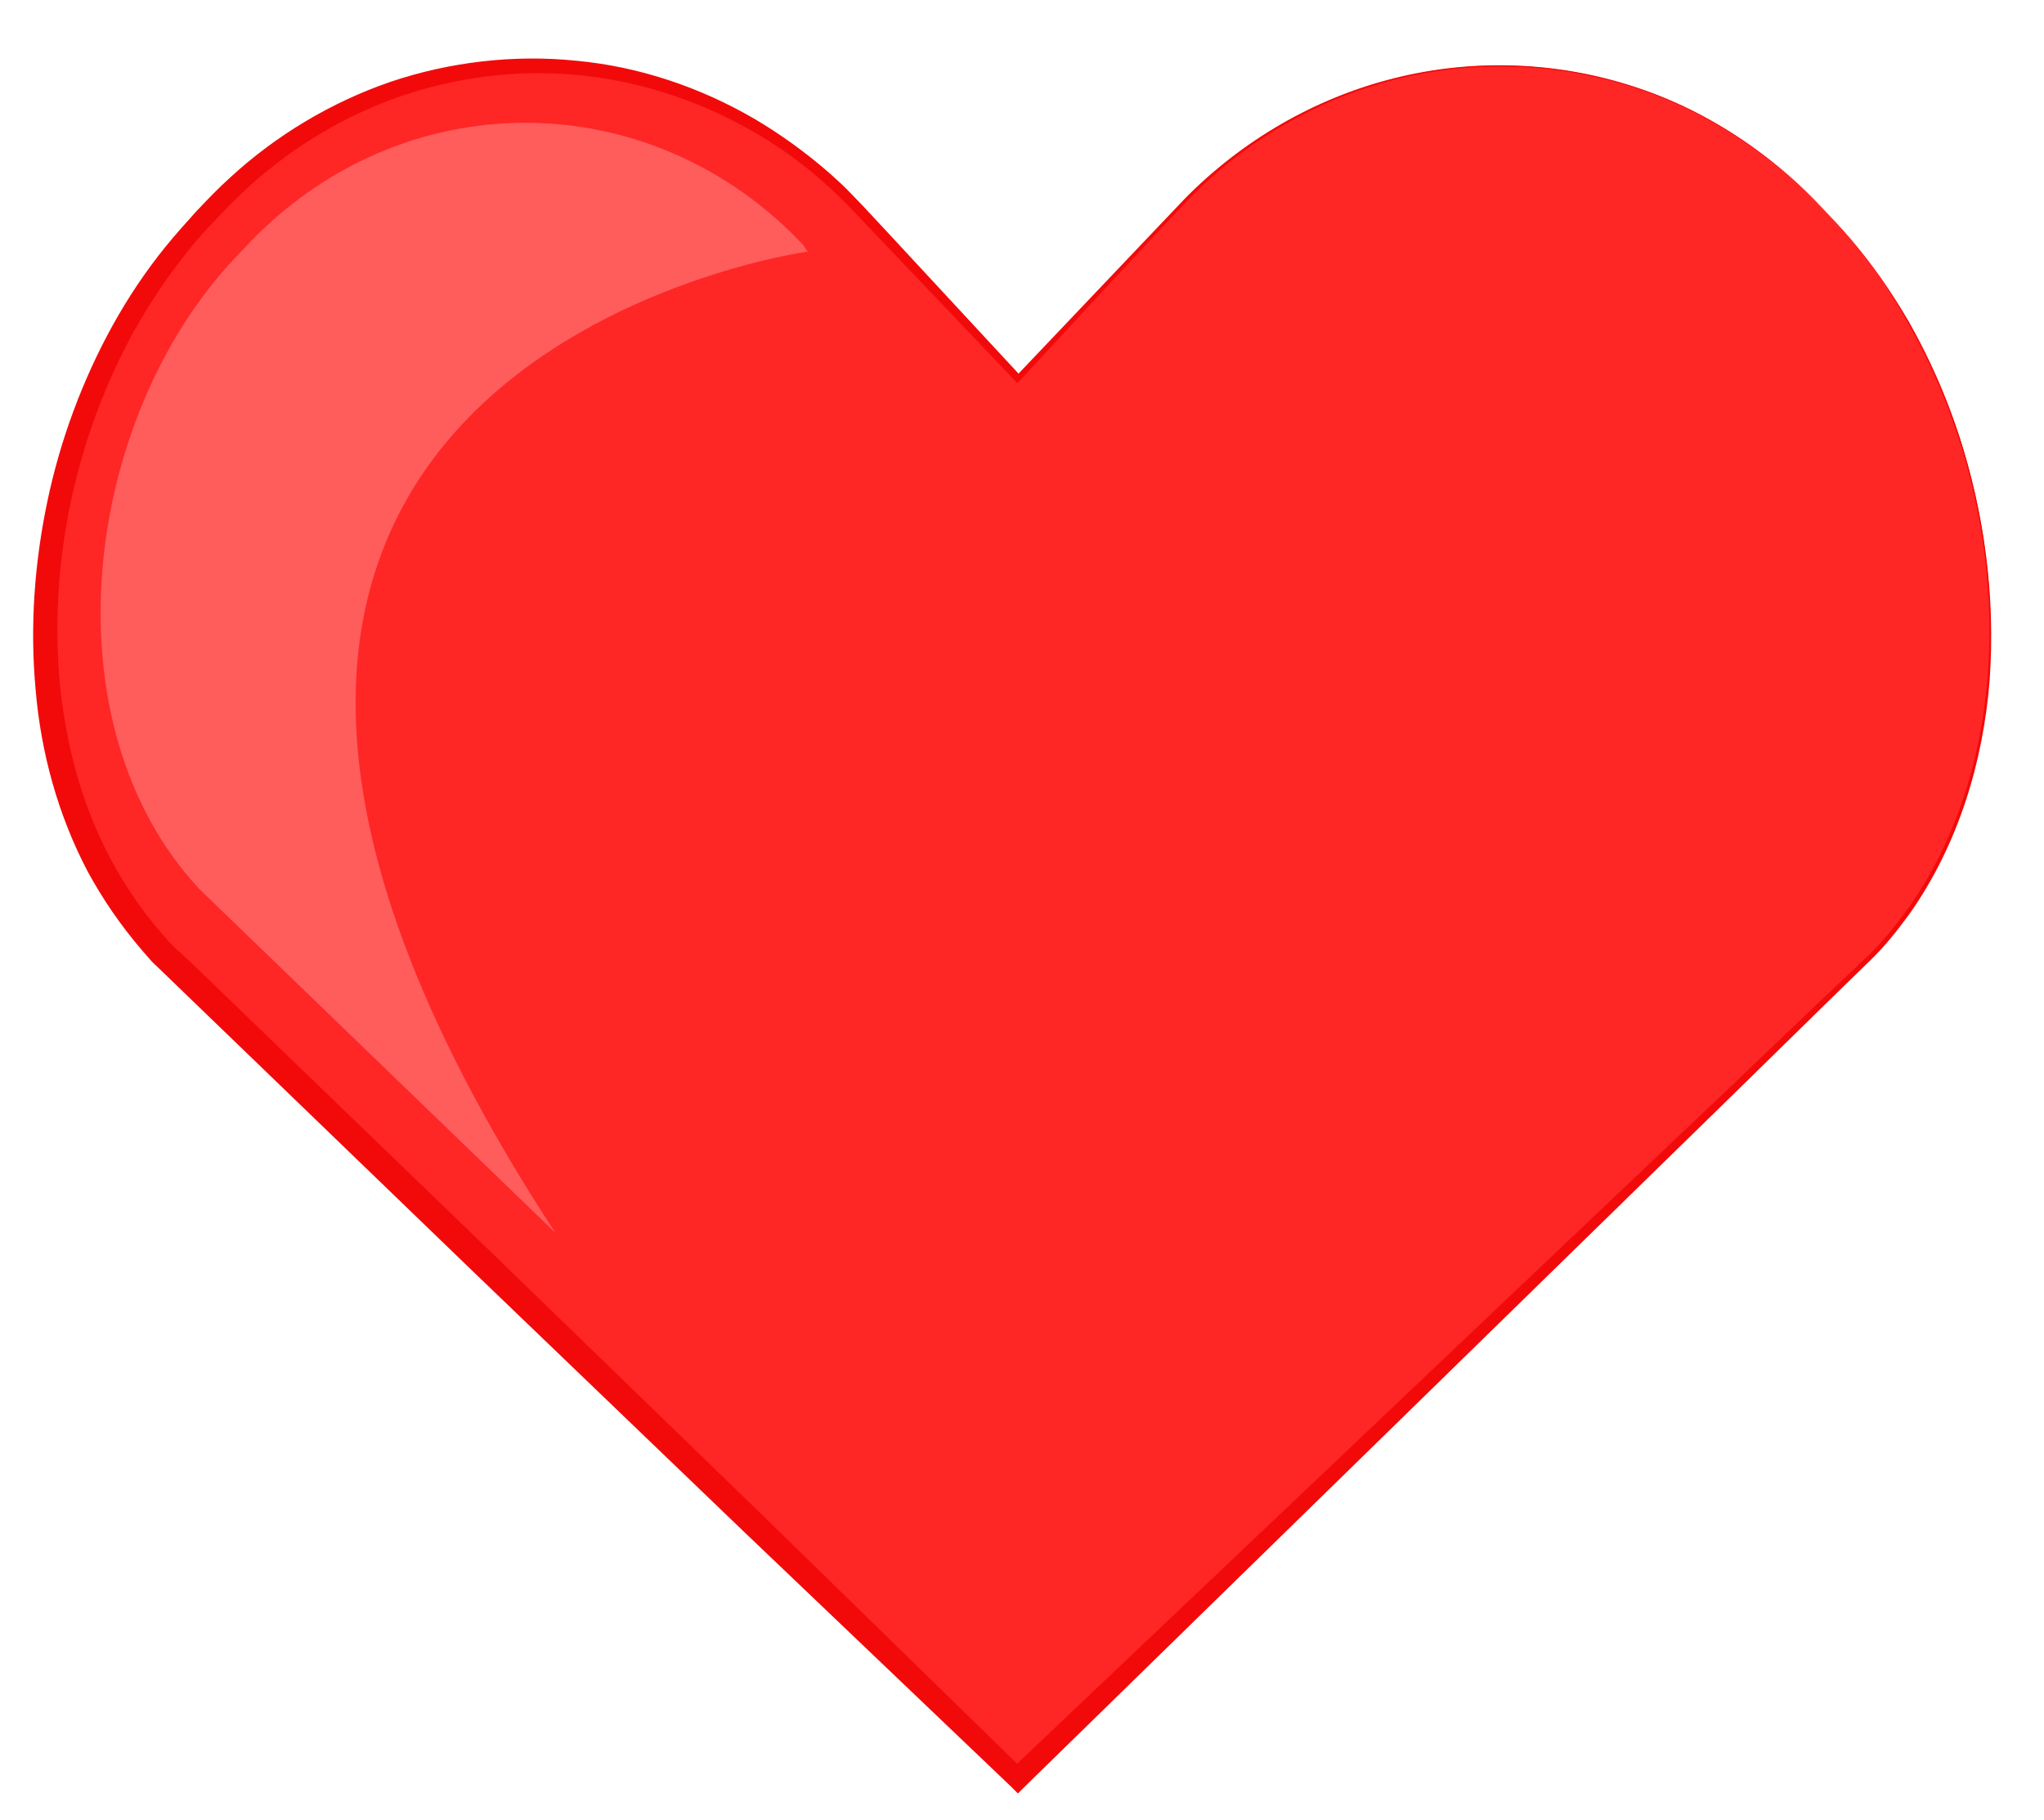<?xml version="1.0" encoding="utf-8"?>
<!-- Generator: Adobe Illustrator 22.0.1, SVG Export Plug-In . SVG Version: 6.00 Build 0)  -->
<svg version="1.1" id="레이어_1" xmlns="http://www.w3.org/2000/svg" xmlns:xlink="http://www.w3.org/1999/xlink" x="0px"
	 y="0px" viewBox="0 0 350 311.7" enable-background="new 0 0 350 311.7" xml:space="preserve">
<g>
	<g>
		<path fill="#FF2626" d="M314.2,37.9l-2.2-2.3c-30.5-32.5-79.9-32.5-110.3,0l-27.4,29.2l-27.4-29.2C116.4,3.1,67,3.1,36.6,35.6
			l-2.2,2.3c-30.5,32.5-37.5,92.6-7,125l146.9,141.7l146.9-141.7C351.7,130.5,344.7,70.3,314.2,37.9z"/>
		<path fill="#F20A0A" d="M314.2,37.9c-9.3-10.4-21.1-18.6-34.4-22.9c-13.2-4.3-27.7-4.8-41.2-1.3c-13.5,3.5-25.9,10.8-35.5,20.9
			c-9.6,10.1-19,20.4-28.5,30.6l-0.4,0.4l-0.4-0.4l-21.9-23c-3.7-3.8-7.2-7.8-11.1-11.2c-3.9-3.4-8.2-6.5-12.8-9
			c-9.1-5.1-19.3-8.3-29.6-9.2c-10.4-0.9-20.9,0.5-30.7,4C58,20.3,49,25.9,41.5,33c-1.9,1.8-3.6,3.6-5.5,5.6c-1.8,1.9-3.5,3.9-5,5.9
			c-3.2,4.1-6,8.5-8.5,13c-9.8,18.3-14.2,39.5-12.2,60.1c1.1,10.3,3.8,20.4,8.6,29.4c2.4,4.5,5.3,8.8,8.6,12.6l1.2,1.4
			c0.4,0.5,0.9,0.9,1.4,1.4l2.9,2.7l5.7,5.5l45.7,44.1l45.6,44.2l45.4,44.3h-2.5L296.4,186l15.4-14.7l7.7-7.3c2.6-2.4,4.8-5.2,6.9-8
			c8.3-11.5,12.7-25.5,13.9-39.6c1.2-14.1-0.7-28.5-5.1-41.9c-2.2-6.7-5.1-13.3-8.6-19.4C323.2,48.9,319,43.1,314.2,37.9z
			 M314.2,37.9c4.8,5.2,9,11,12.6,17.1c3.5,6.2,6.4,12.7,8.6,19.4c4.4,13.5,6.3,27.8,5.3,42c-1.1,14.1-5.4,28.2-13.6,39.9
			c-2.1,2.9-4.3,5.7-6.9,8.2l-7.6,7.4l-15.2,14.9L175.5,305.9l-1.2,1.2l-1.2-1.2l-45.9-43.8l-45.8-44l-45.7-44.1l-5.7-5.5l-2.9-2.8
			c-0.5-0.5-1-0.9-1.4-1.4l-1.4-1.6c-3.6-4.2-6.7-8.7-9.3-13.5c-5.1-9.7-8-20.4-8.9-31.1c-1-10.8-0.2-21.7,2-32.2
			c2.2-10.5,6-20.8,11.2-30.2c2.6-4.7,5.6-9.2,9-13.4c1.7-2.1,3.5-4.1,5.3-6.1c1.8-1.9,3.7-3.9,5.7-5.7c7.9-7.3,17.4-13,27.6-16.5
			C77,10.6,88,9.3,98.7,10.4c10.7,1,21.1,4.5,30.4,9.9c4.6,2.7,9,5.9,13,9.4c1,0.9,2,1.8,2.9,2.7l2.8,2.9l5.4,5.8l21.6,23.3h-0.8
			l28.8-30.3c9.8-10,22.3-17.3,35.9-20.7c13.5-3.4,28-2.9,41.3,1.5C293.2,19.2,305,27.5,314.2,37.9z"/>
		<path opacity="0.5" fill="#FF9393" d="M95.1,211.1l-60.9-58.8C7.9,124.2,13.9,72.1,40.3,44.1l1.9-2c26.4-28.1,69.1-28.1,95.5,0
			c-0.2,0,0.7,1,0.6,1C138.2,43-1.9,62.8,95.1,211.1z"/>
	</g>
</g>
</svg>
